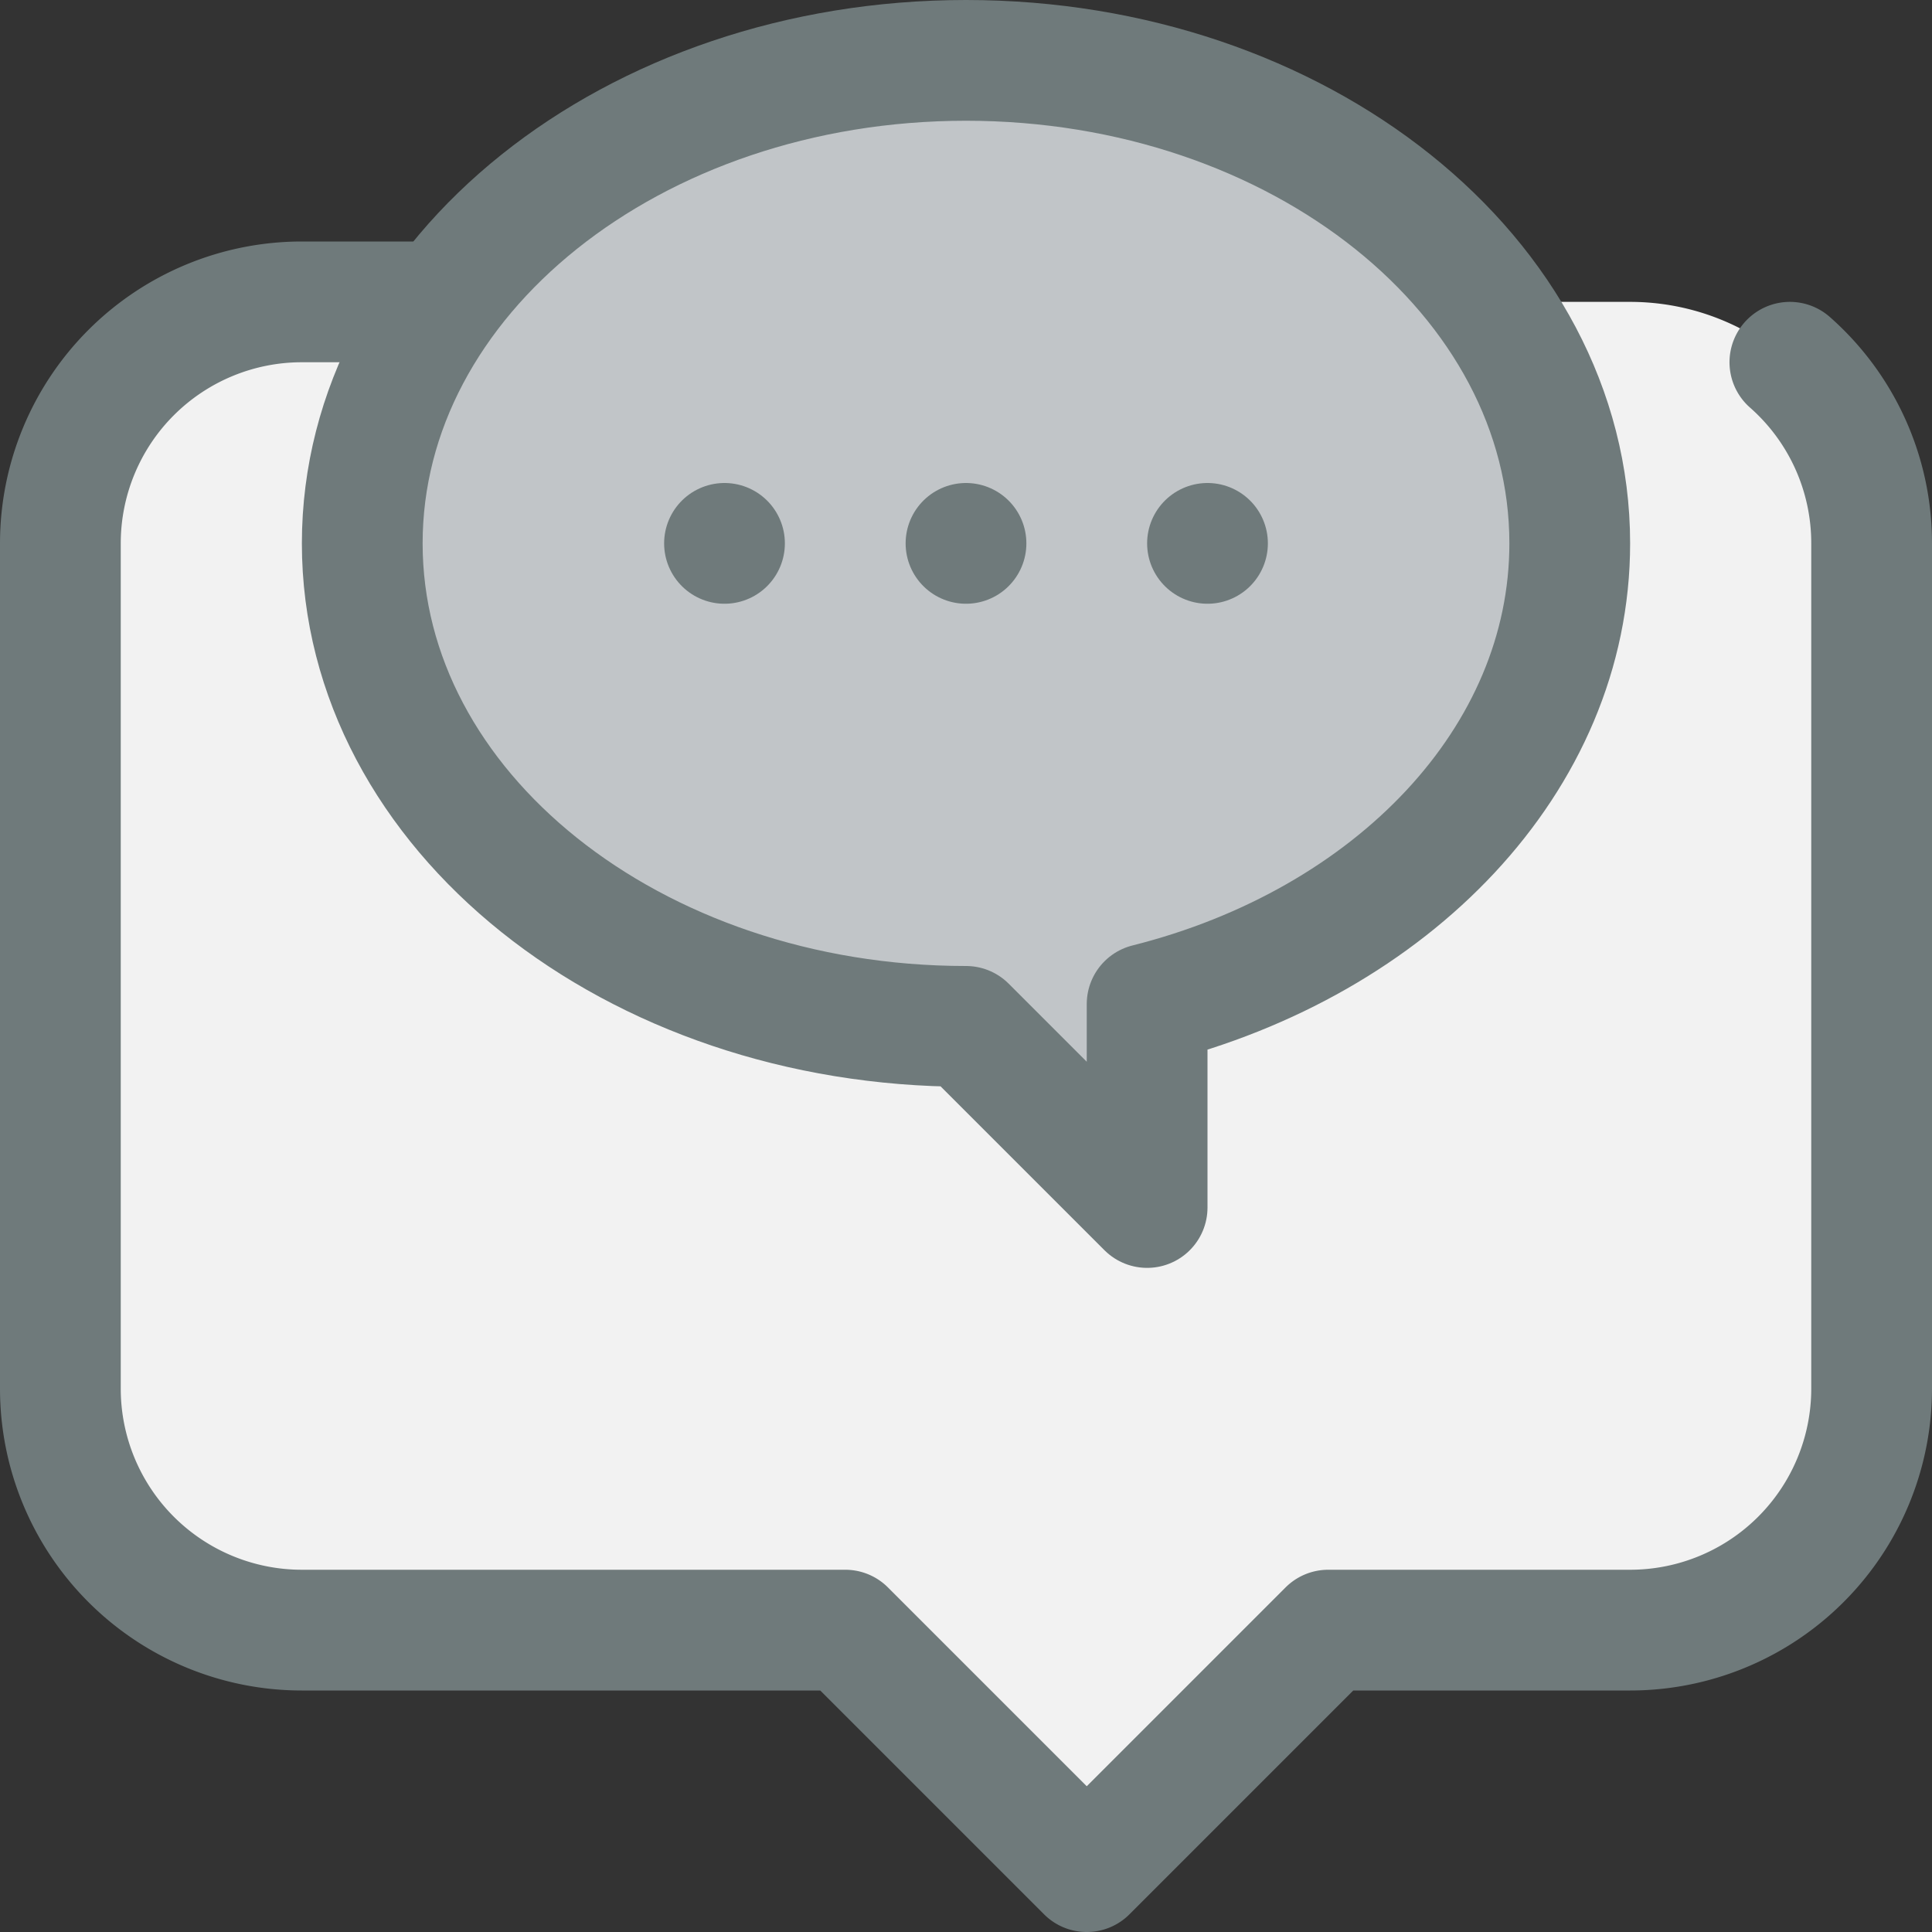 <svg xmlns="http://www.w3.org/2000/svg" viewBox="0 0 32 32"><rect x="0" y="0" width="32" height="32" fill="#333333" stroke="none"/><title>25-Speech bubble</title><g id="_25-Speech_bubble" data-name="25-Speech bubble"><path d="M31,9V23a4,4,0,0,1-4,4H22l-4,4-4-4H5a4,4,0,0,1-4-4V9A4,4,0,0,1,5,5H27A4,4,0,0,1,31,9Z" style="fill:#f2f2f2"/><path d="M29.646,6A3.991,3.991,0,0,1,31,9V23a4,4,0,0,1-4,4H22l-4,4-4-4H5a4,4,0,0,1-4-4V9A4,4,0,0,1,5,5H7" style="fill:none;stroke:#6f7a7b;stroke-linecap:round;stroke-linejoin:round;stroke-width:2px"/><path d="M26,9c0,3.58-2.94,6.61-7,7.63V20l-3-3C10.48,17,6,13.42,6,9s4.48-8,10-8S26,4.58,26,9Z" style="fill:#c1c5c8"/><path d="M26,9c0-4.42-4.48-8-10-8S6,4.58,6,9s4.48,8,10,8l3,3V16.63C23.06,15.61,26,12.58,26,9Z" style="fill:none;stroke:#6f7a7b;stroke-linecap:round;stroke-linejoin:round;stroke-width:2px"/><line x1="16" y1="9" x2="16" y2="9" style="fill:none;stroke:#6f7a7b;stroke-linecap:round;stroke-linejoin:round;stroke-width:2px"/><line x1="20" y1="9" x2="20" y2="9" style="fill:none;stroke:#6f7a7b;stroke-linecap:round;stroke-linejoin:round;stroke-width:2px"/><line x1="12" y1="9" x2="12" y2="9" style="fill:none;stroke:#6f7a7b;stroke-linecap:round;stroke-linejoin:round;stroke-width:2px"/></g></svg>